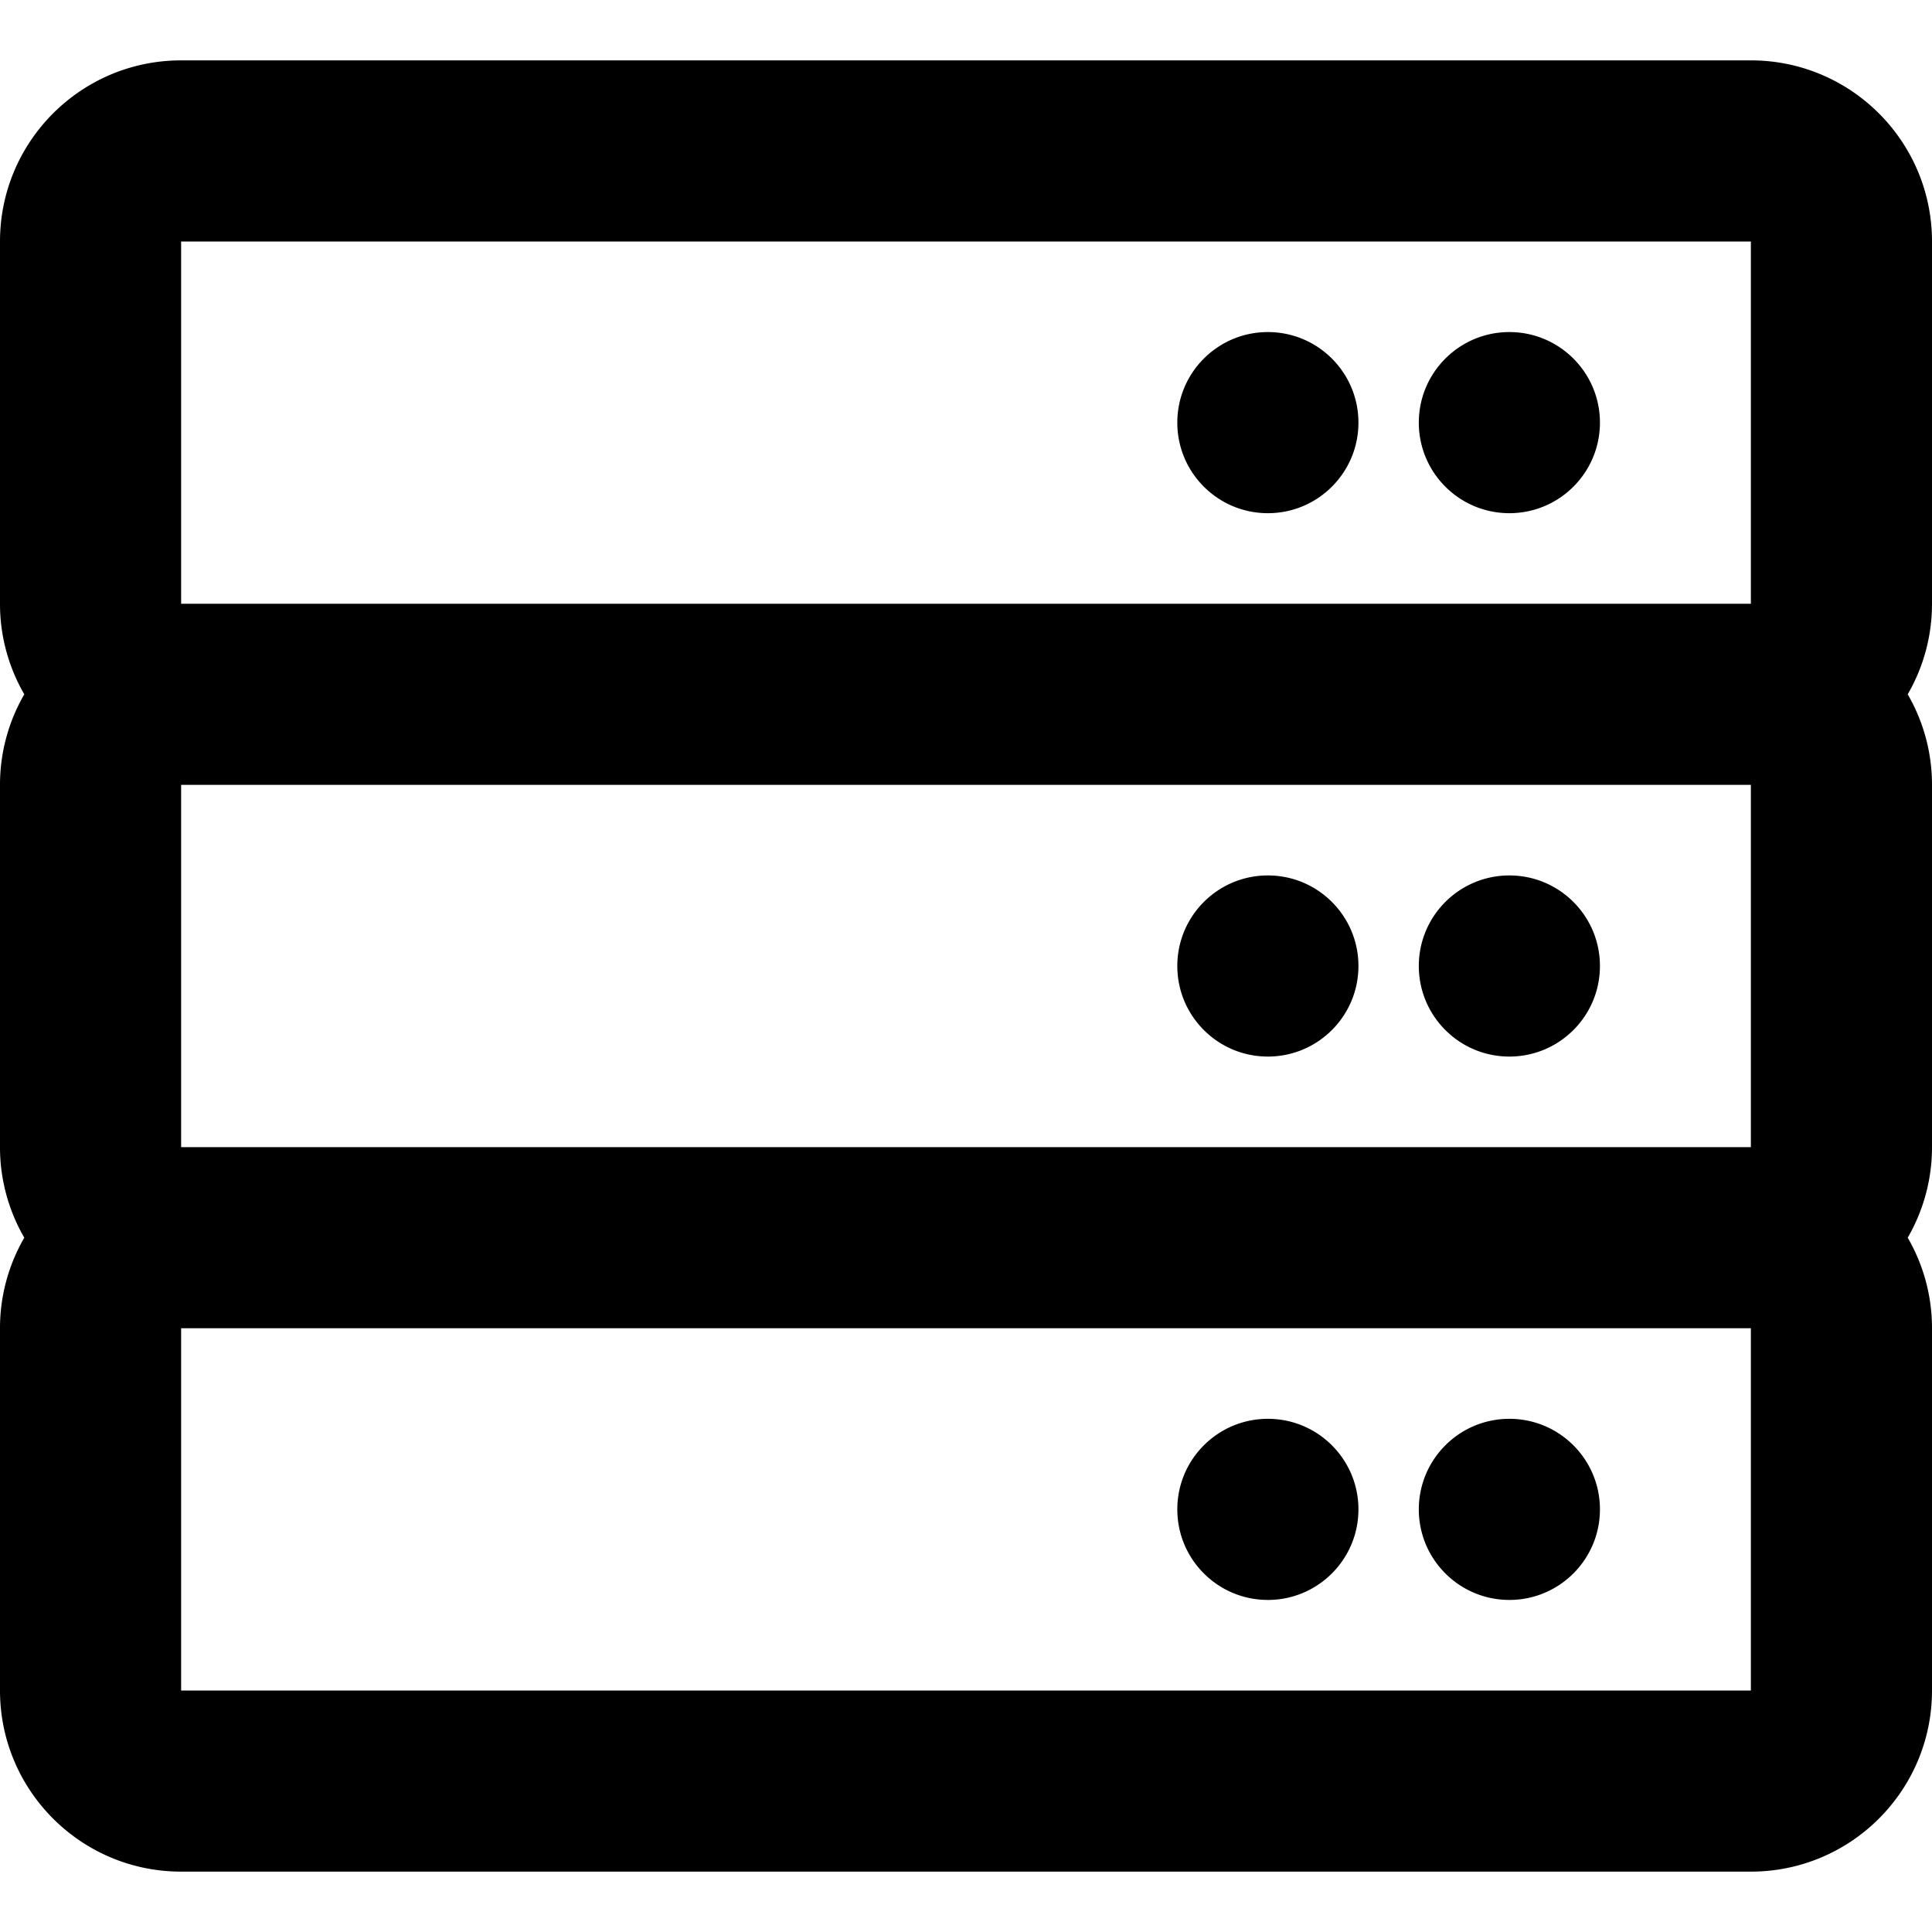 <svg xmlns="http://www.w3.org/2000/svg"
     viewBox="0 0 512 512"><!-- Font Awesome Pro 5.15.2 by @fontawesome - https://fontawesome.com License - https://fontawesome.com/license (Commercial License) -->
    <path d="M424 400c0 13.255-10.745 24-24 24s-24-10.745-24-24 10.745-24 24-24 24 10.745 24 24zm-88-24c-13.255 0-24 10.745-24 24s10.745 24 24 24 24-10.745 24-24-10.745-24-24-24zm64-144c-13.255 0-24 10.745-24 24s10.745 24 24 24 24-10.745 24-24-10.745-24-24-24zm-64 0c-13.255 0-24 10.745-24 24s10.745 24 24 24 24-10.745 24-24-10.745-24-24-24zm176-72a47.758 47.758 0 0 1-6.438 24A47.758 47.758 0 0 1 512 208v96a47.758 47.758 0 0 1-6.438 24A47.758 47.758 0 0 1 512 352v96c0 26.51-21.49 48-48 48H48c-26.51 0-48-21.49-48-48v-96a47.758 47.758 0 0 1 6.438-24A47.758 47.758 0 0 1 0 304v-96a47.758 47.758 0 0 1 6.438-24A47.758 47.758 0 0 1 0 160V64c0-26.51 21.49-48 48-48h416c26.51 0 48 21.49 48 48v96zm-464 0h416V64H48v96zm416 48H48v96h416v-96zm0 144H48v96h416v-96zm-64-216c13.255 0 24-10.745 24-24s-10.745-24-24-24-24 10.745-24 24 10.745 24 24 24zm-64 0c13.255 0 24-10.745 24-24s-10.745-24-24-24-24 10.745-24 24 10.745 24 24 24z"/>
</svg>
